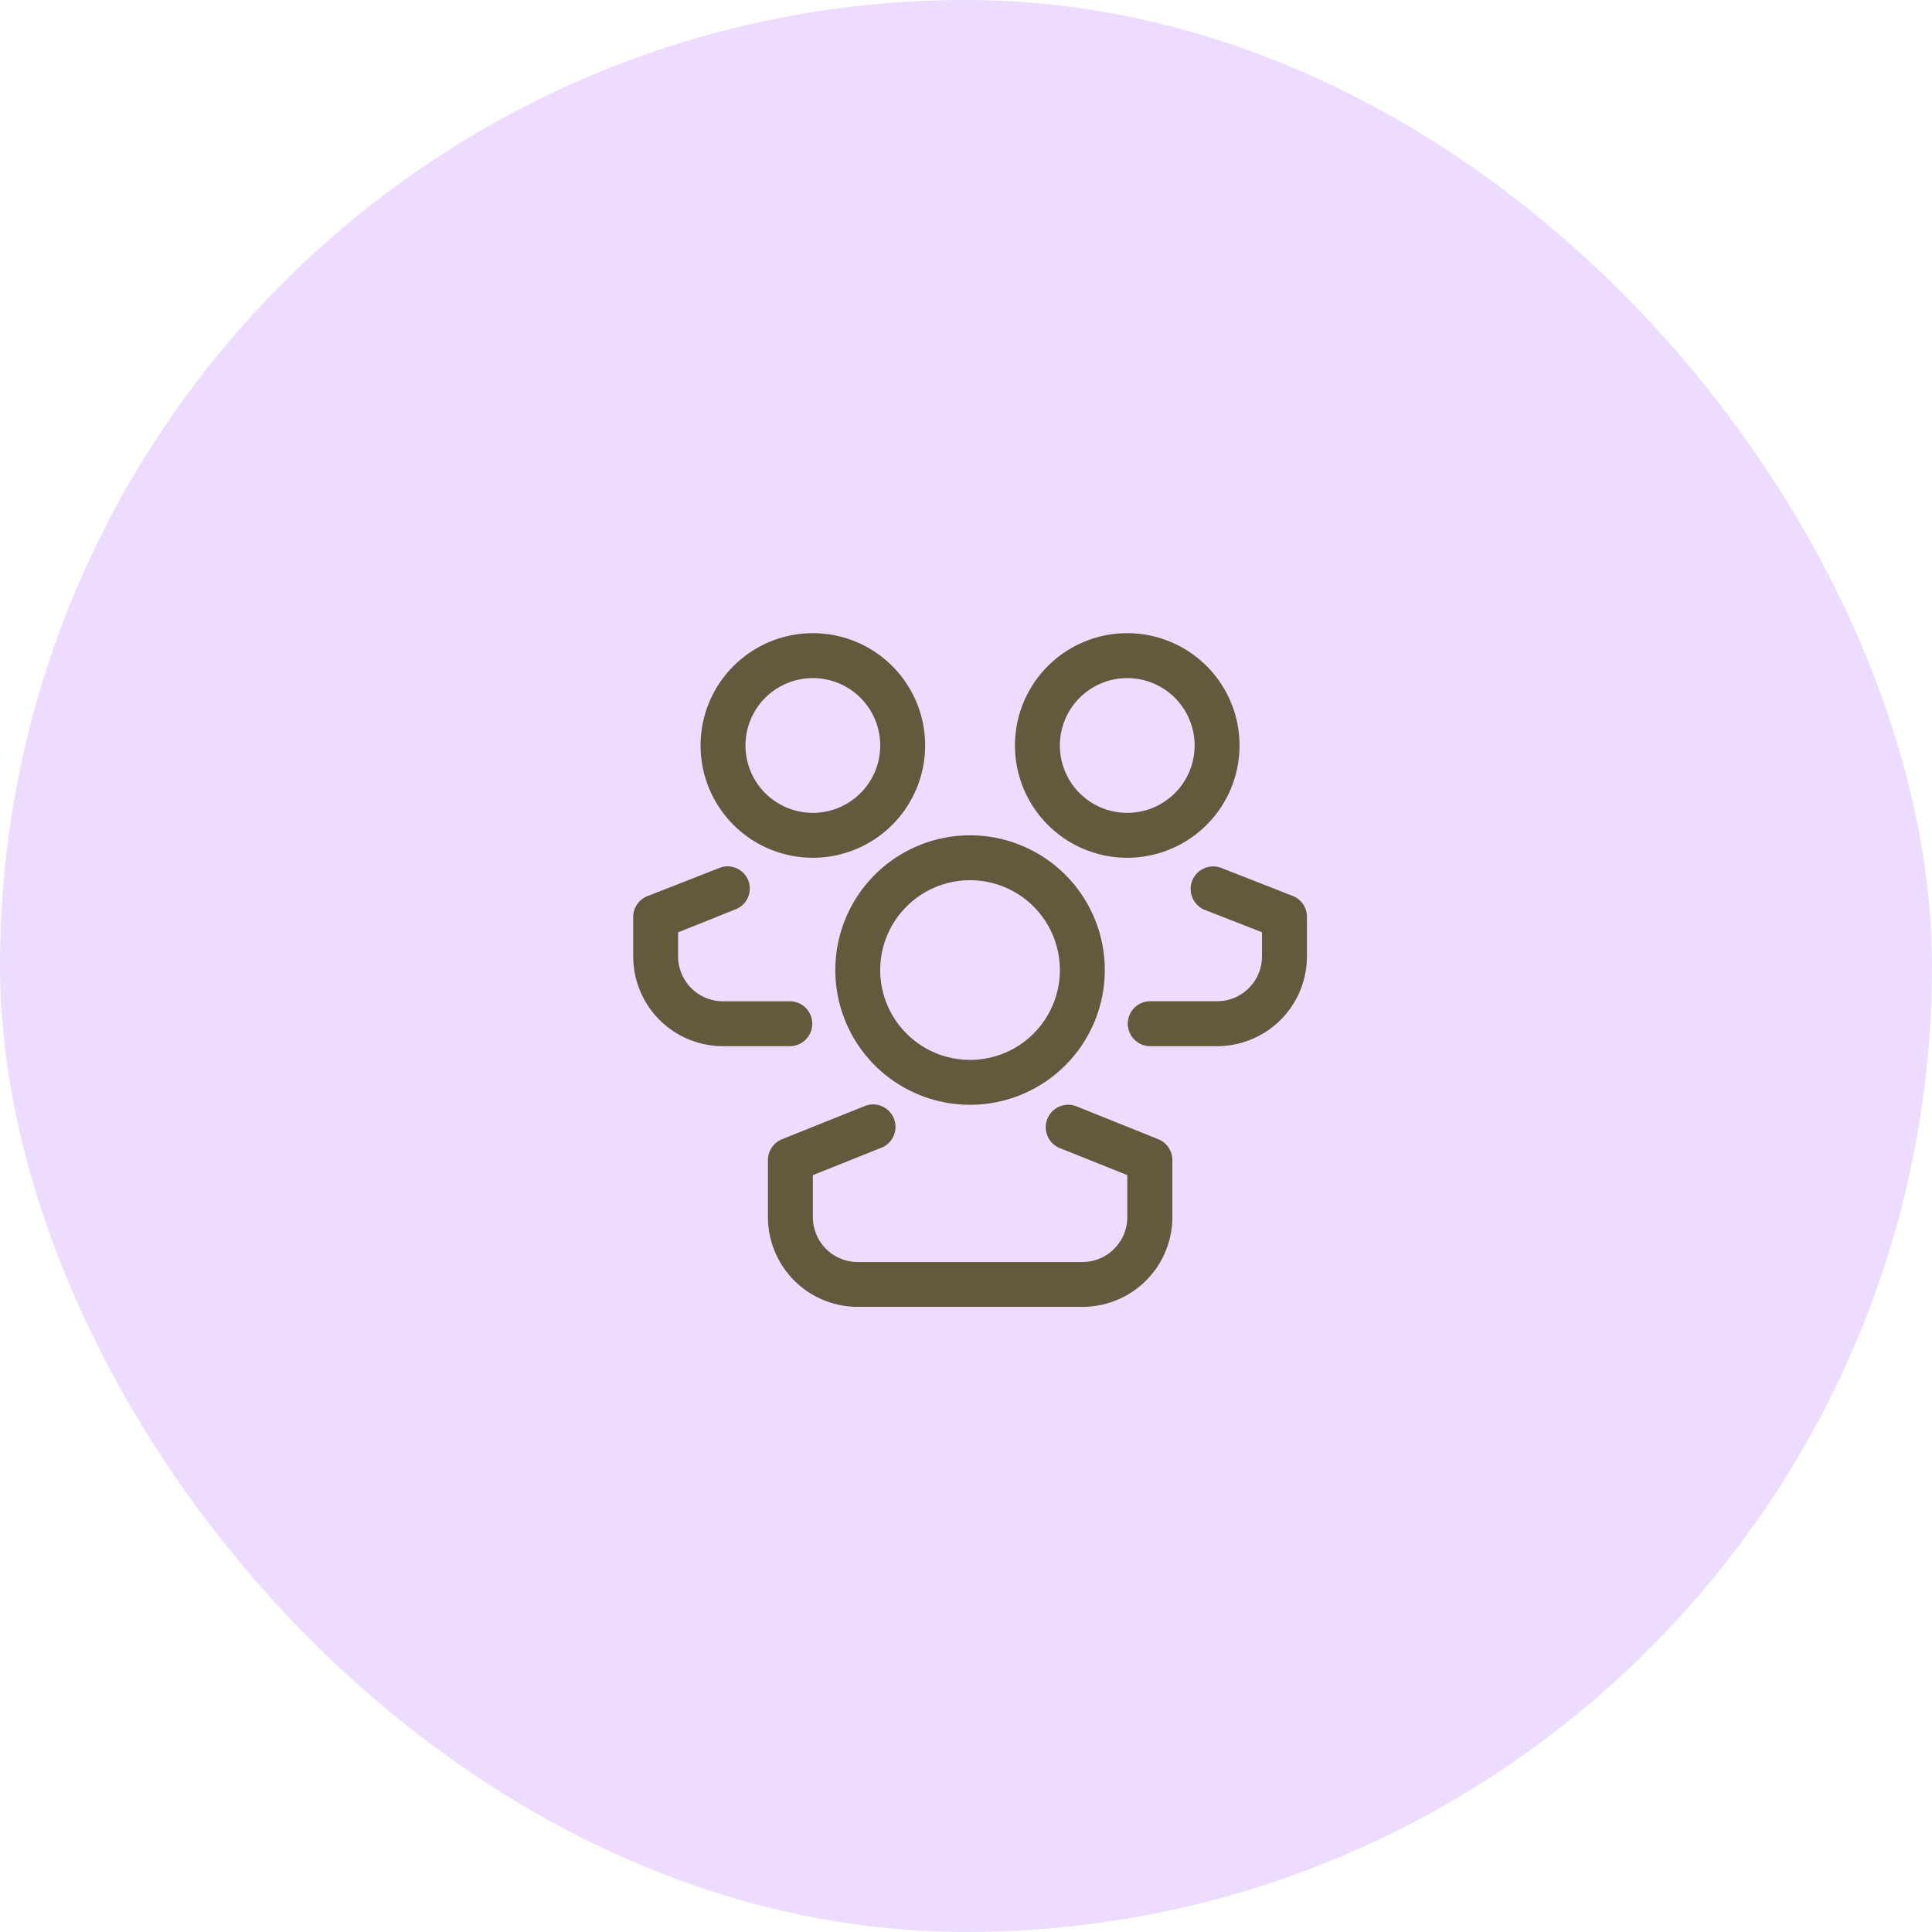 <svg xmlns="http://www.w3.org/2000/svg" width="150" height="150" viewBox="0 0 150 150">
  <g id="Group_52" data-name="Group 52" transform="translate(-1070 -3289)">
    <rect id="Rectangle_53" data-name="Rectangle 53" width="150" height="150" rx="75" transform="translate(1070 3289)" fill="#7f00ff" opacity="0.14"/>
    <g id="Layer_20" data-name="Layer 20" transform="translate(1119.161 3338.161)">
      <path id="Path_177" data-name="Path 177" d="M20.461,30.923A10.461,10.461,0,1,1,30.923,20.461,10.461,10.461,0,0,1,20.461,30.923Zm0-17.435a6.974,6.974,0,1,0,6.974,6.974A6.974,6.974,0,0,0,20.461,13.487Z" transform="translate(5.692 5.692)" fill="#63593d"/>
      <path id="Path_178" data-name="Path 178" d="M31.41,37.7H13.974A6.974,6.974,0,0,1,7,30.729V26.283a1.744,1.744,0,0,1,1.1-1.6l6.347-2.546a1.744,1.744,0,1,1,1.273,3.243l-5.231,2.092v3.26a3.487,3.487,0,0,0,3.487,3.487H31.41A3.487,3.487,0,0,0,34.9,30.729v-3.26l-5.231-2.092a1.745,1.745,0,1,1,1.29-3.243L37.3,24.679a1.744,1.744,0,0,1,1.1,1.6v4.446A6.974,6.974,0,0,1,31.41,37.7Z" transform="translate(3.461 14.603)" fill="#63593d"/>
      <path id="Path_179" data-name="Path 179" d="M12.718,18.435a8.718,8.718,0,1,1,8.718-8.718A8.718,8.718,0,0,1,12.718,18.435Zm0-13.948a5.231,5.231,0,1,0,5.231,5.231A5.231,5.231,0,0,0,12.718,4.487Z" transform="translate(1.231 -1)" fill="#63593d"/>
      <path id="Path_180" data-name="Path 180" d="M13.2,25.339H7.974A6.974,6.974,0,0,1,1,18.365V15.314a1.744,1.744,0,0,1,1.1-1.622L7.66,11.513a1.726,1.726,0,1,1,1.273,3.208L4.487,16.5v1.866a3.487,3.487,0,0,0,3.487,3.487H13.2a1.744,1.744,0,0,1,0,3.487Z" transform="translate(-1 6.725)" fill="#63593d"/>
      <path id="Path_181" data-name="Path 181" d="M26.718,18.435a8.718,8.718,0,1,1,8.718-8.718A8.718,8.718,0,0,1,26.718,18.435Zm0-13.948a5.231,5.231,0,1,0,5.231,5.231A5.231,5.231,0,0,0,26.718,4.487Z" transform="translate(11.64 -1)" fill="#63593d"/>
      <path id="Path_182" data-name="Path 182" d="M29.974,25.343H24.744a1.744,1.744,0,0,1,0-3.487h5.231a3.487,3.487,0,0,0,3.487-3.487V16.5L29.015,14.76a1.75,1.75,0,0,1,1.273-3.26l5.562,2.179a1.744,1.744,0,0,1,1.1,1.622v3.051a6.974,6.974,0,0,1-6.974,6.992Z" transform="translate(15.358 6.72)" fill="#63593d"/>
    </g>
  </g>
</svg>  